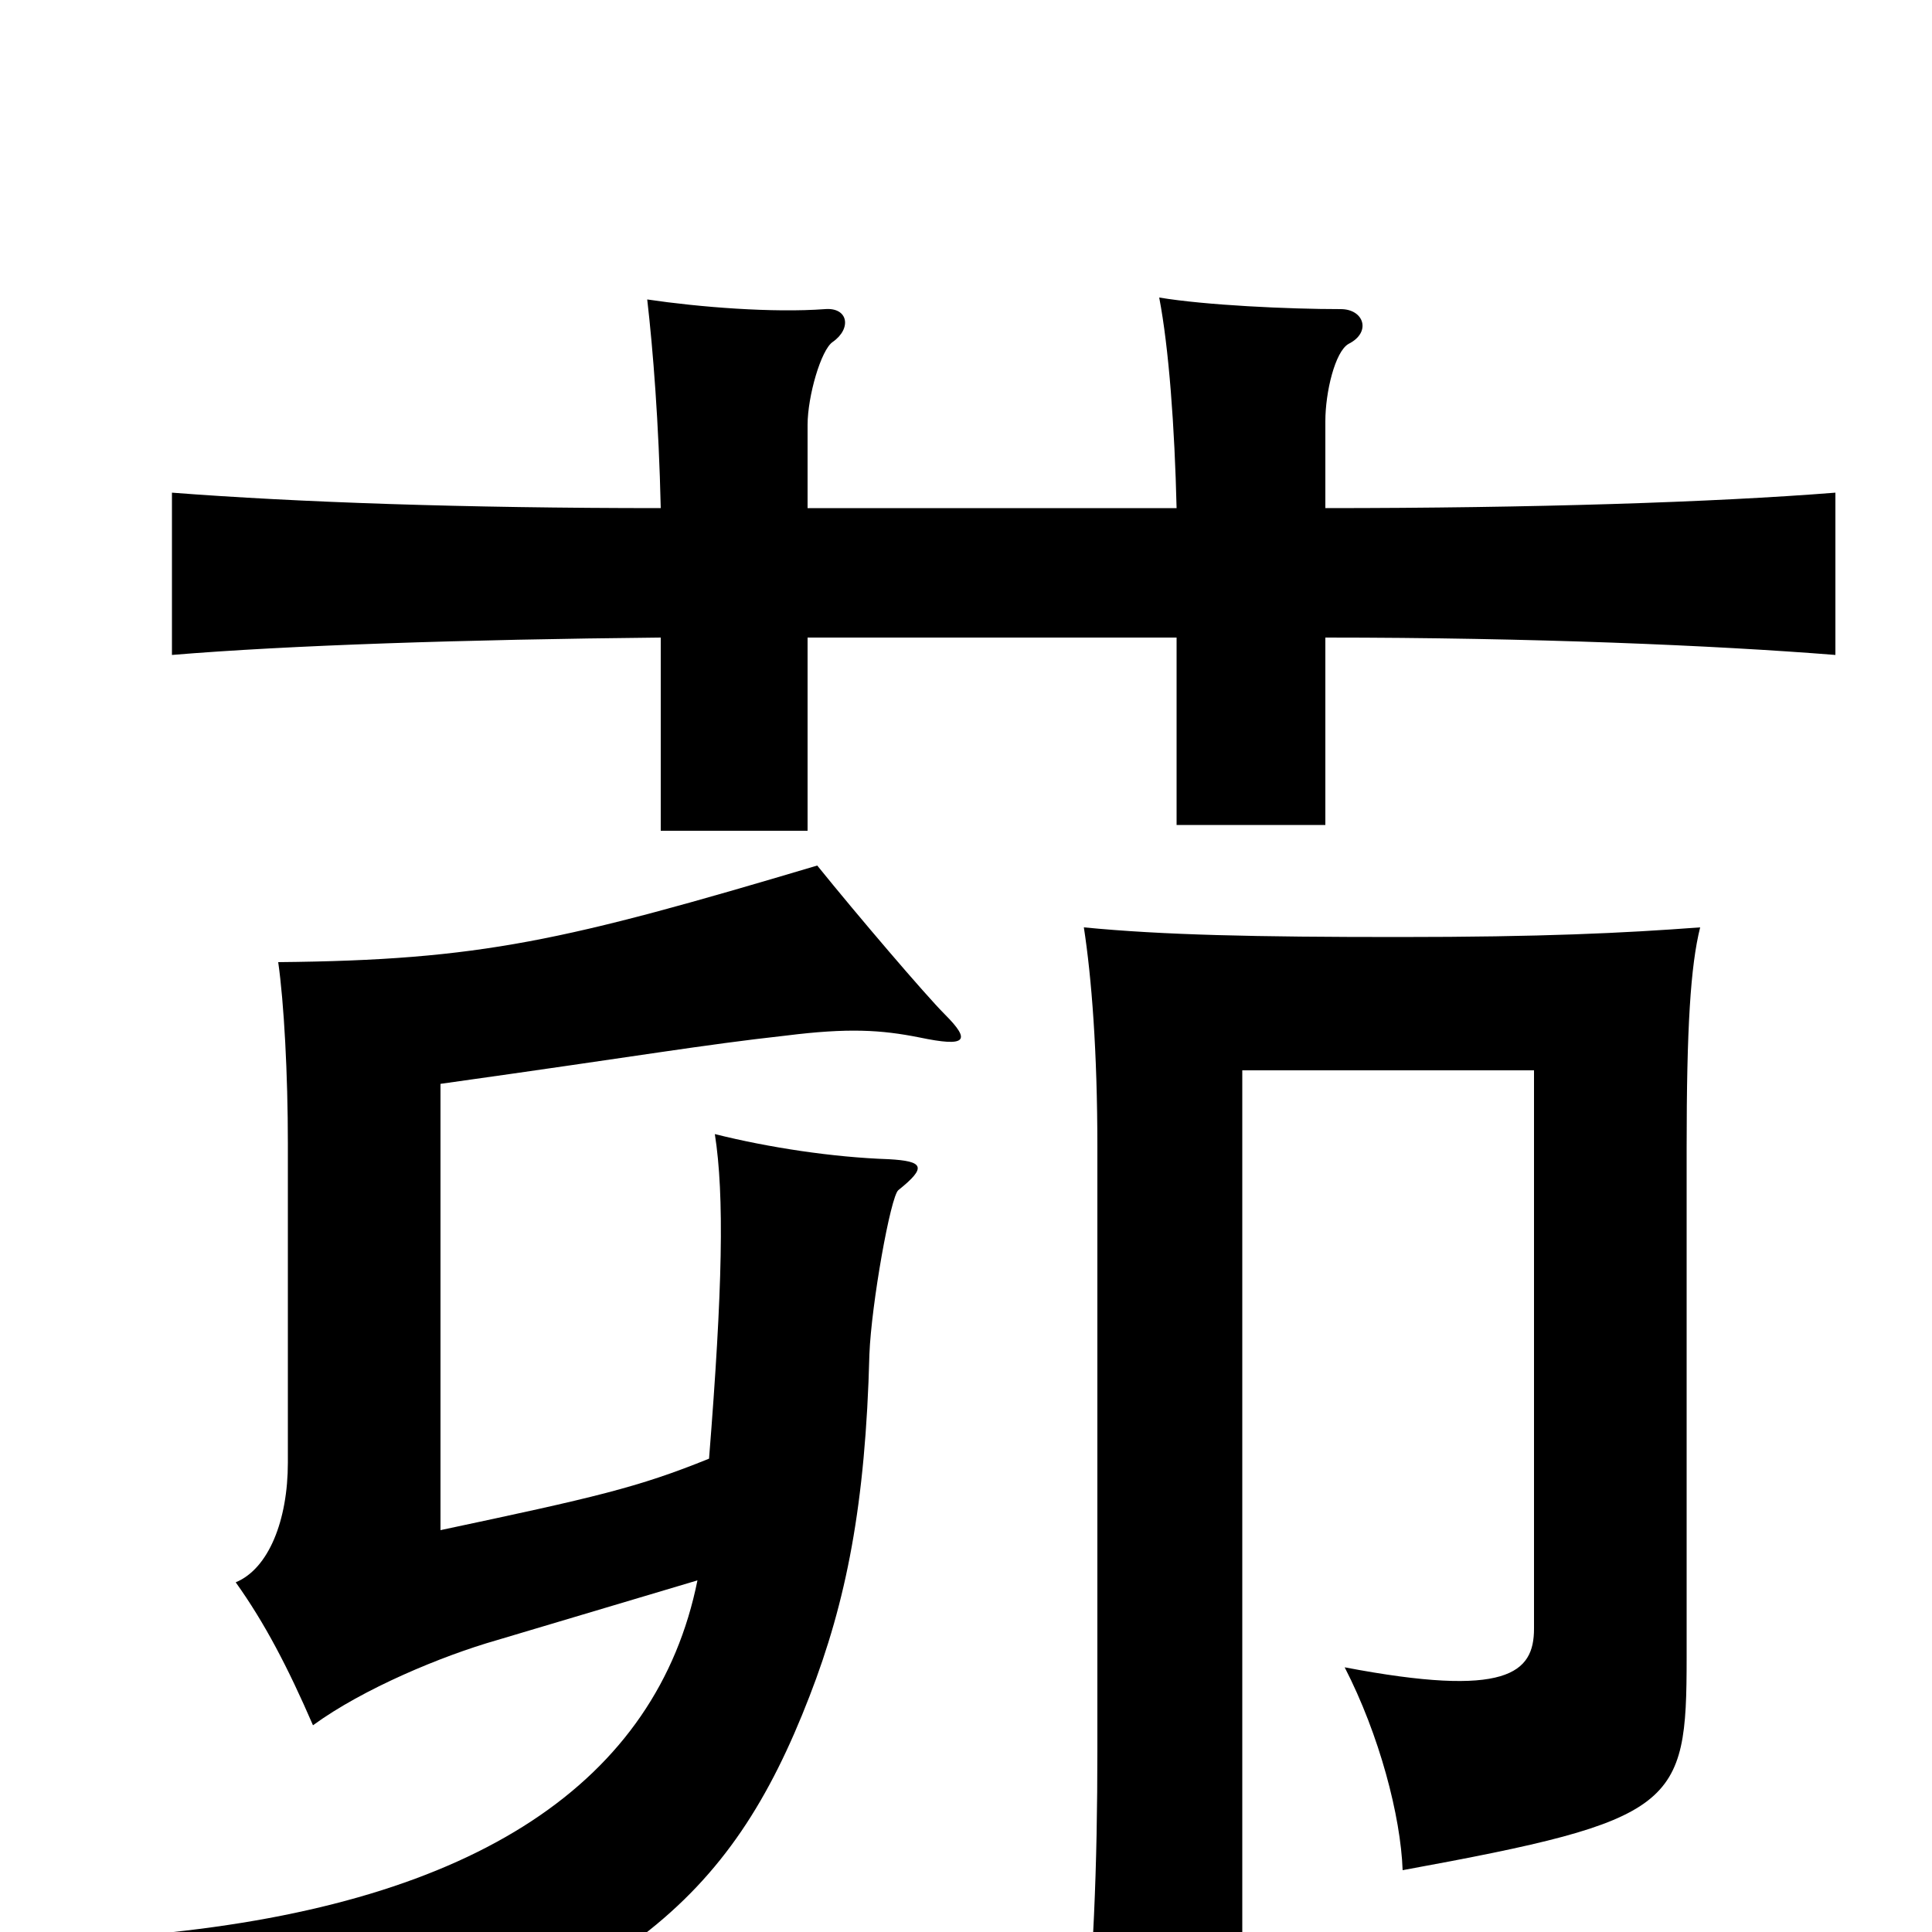 <svg xmlns="http://www.w3.org/2000/svg" viewBox="0 -1000 1000 1000">
	<path fill="#000000" d="M418 -737V-780C418 -795 425 -819 431 -823C441 -830 439 -841 427 -840C400 -838 362 -841 335 -845C338 -819 341 -781 342 -737C240 -737 154 -740 89 -745V-661C149 -666 240 -669 342 -670V-570H418V-670H609V-573H686V-670C793 -670 887 -666 950 -661V-745C887 -740 793 -737 686 -737V-782C686 -797 691 -818 698 -822C710 -828 706 -840 694 -840C667 -840 624 -842 600 -846C605 -820 608 -779 609 -737ZM361 -182C340 -78 247 -15 80 1C105 29 121 51 136 87C322 34 378 -16 419 -122C438 -171 448 -221 450 -299C451 -325 461 -381 465 -384C480 -396 478 -399 460 -400C431 -401 398 -406 370 -413C375 -381 374 -333 367 -245C330 -230 308 -225 228 -208V-439C335 -454 362 -459 407 -464C439 -468 456 -467 476 -463C500 -458 503 -461 489 -475C479 -485 444 -526 423 -552C292 -513 249 -503 144 -502C147 -481 149 -444 149 -408V-243C149 -213 139 -188 122 -181C137 -160 149 -137 162 -107C188 -126 229 -143 257 -151ZM643 -446H794V-157C794 -134 780 -121 696 -137C714 -102 725 -60 726 -32C868 -58 873 -65 873 -142V-406C873 -468 875 -500 880 -520C840 -517 798 -515 724 -515C650 -515 602 -516 561 -520C565 -494 568 -456 568 -406V-95C568 -33 566 16 560 77H643Z"/>
</svg>